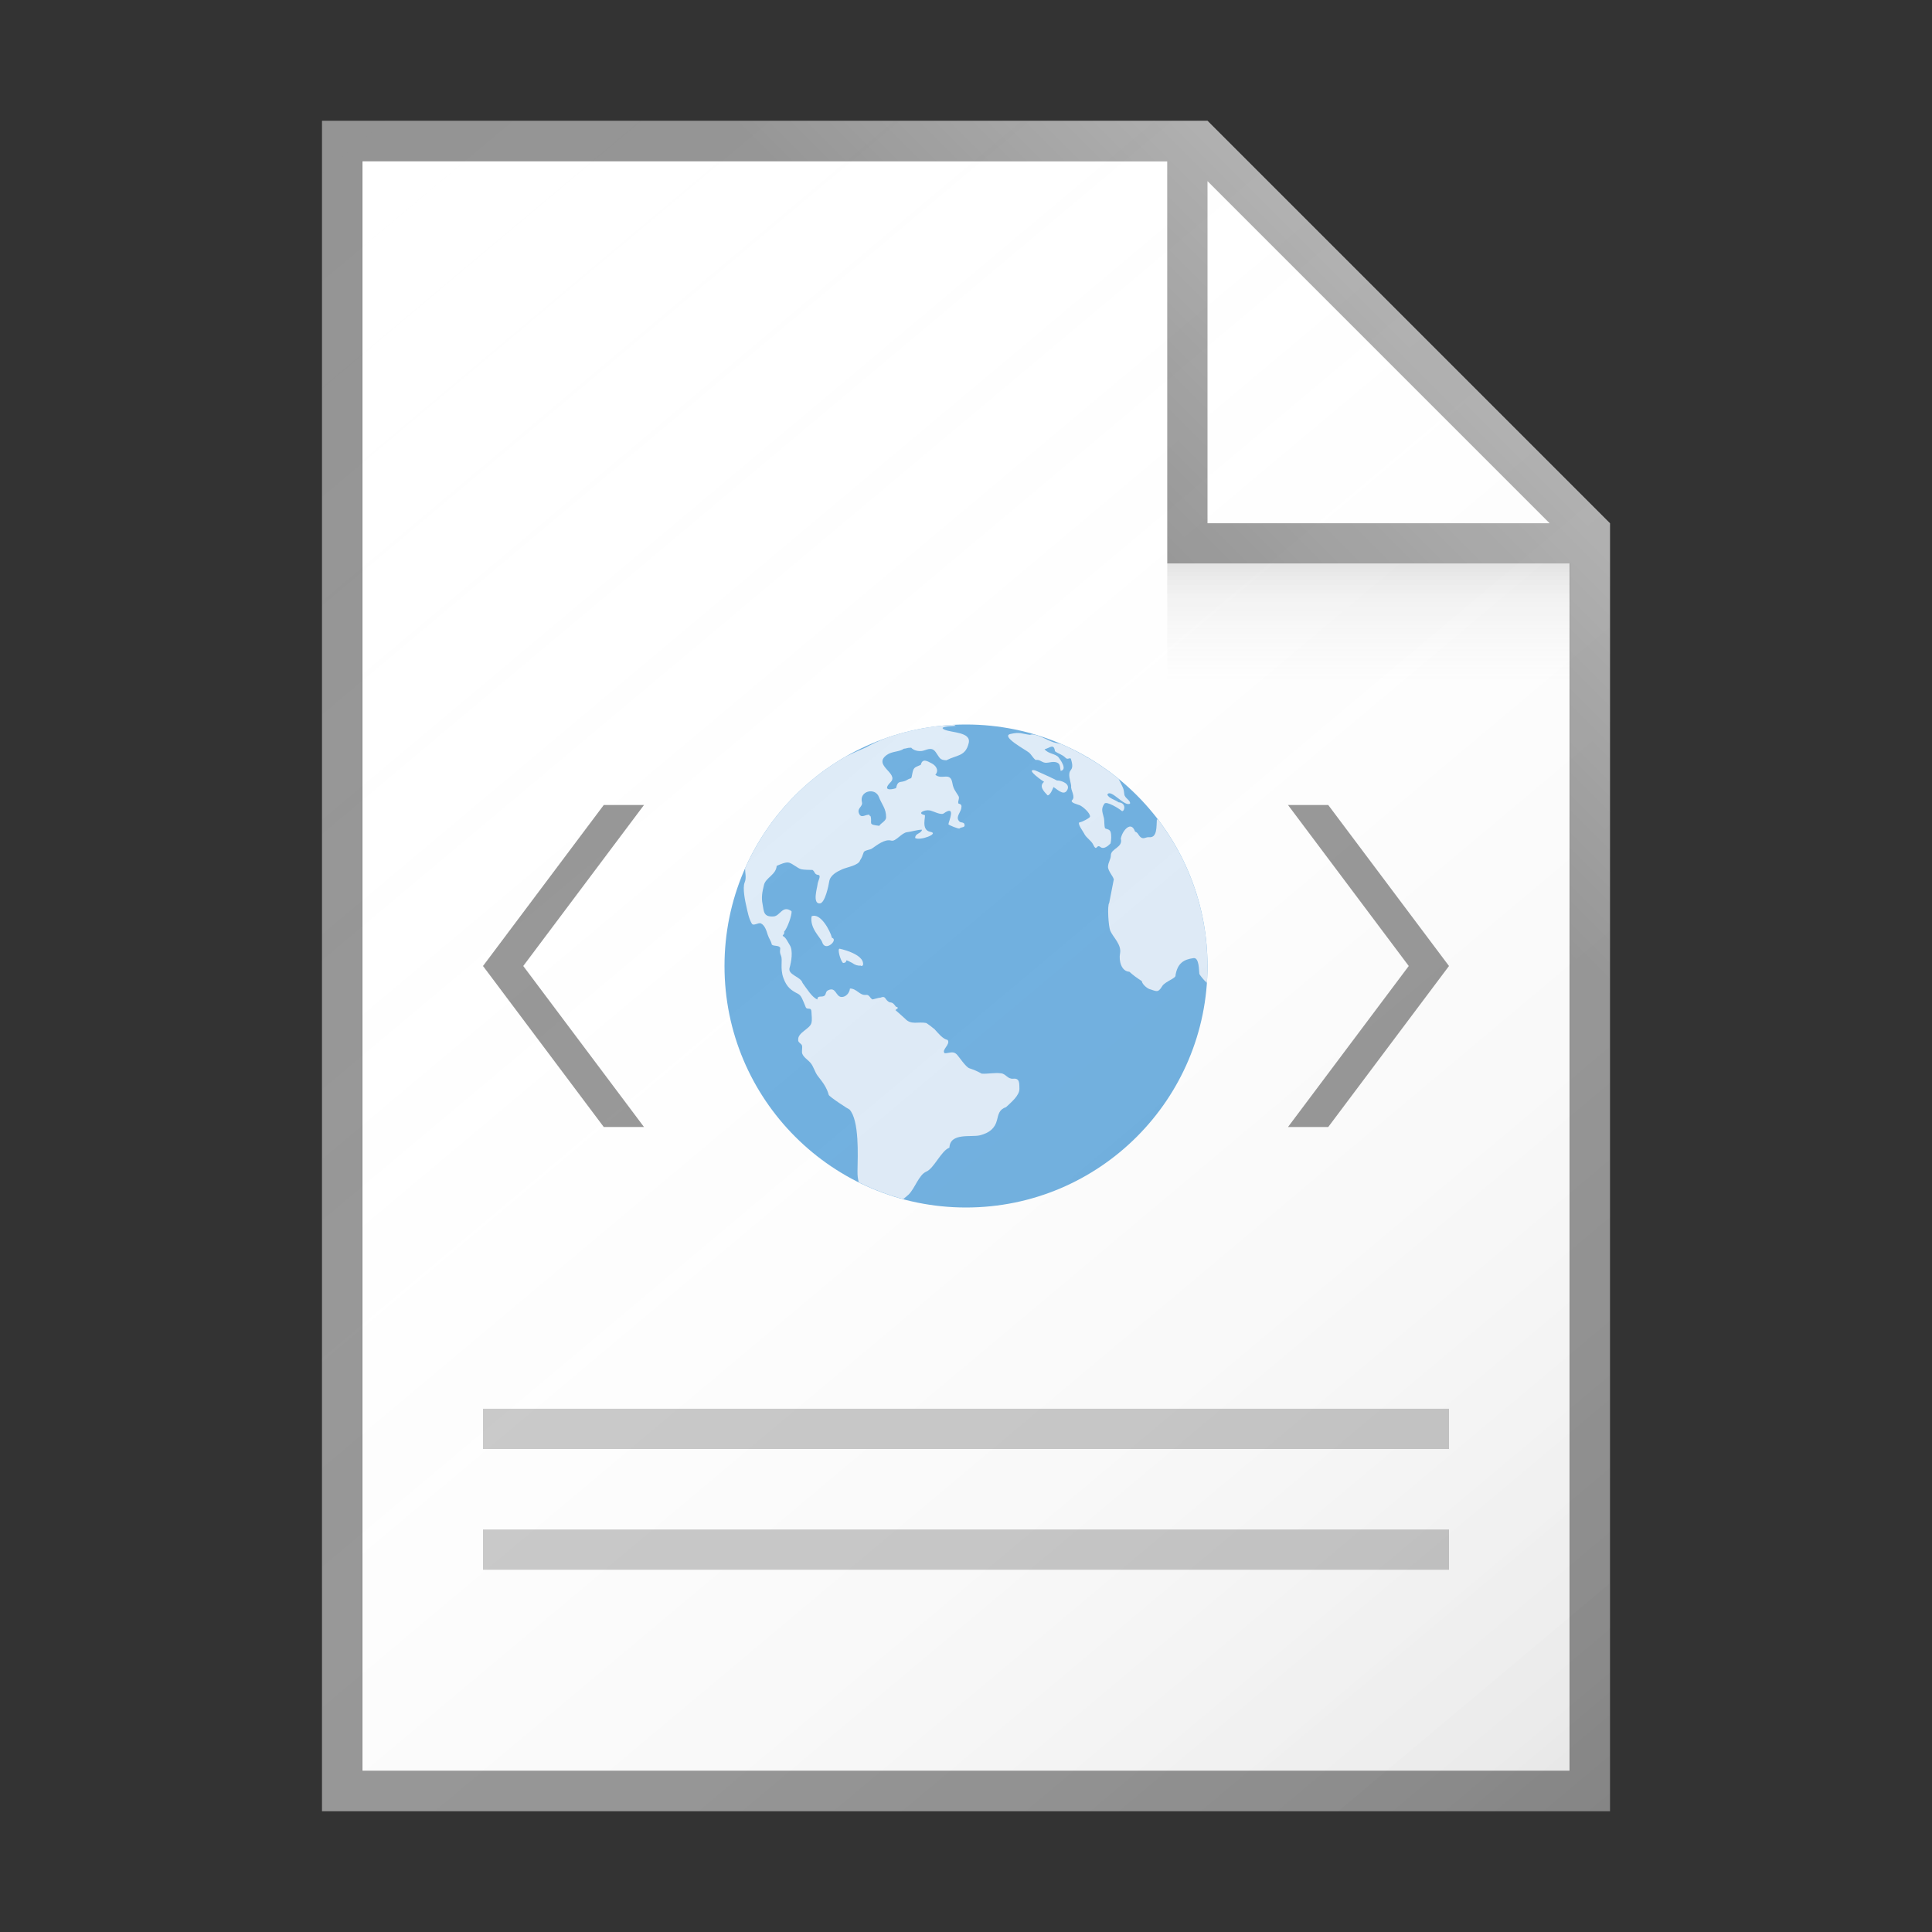 <?xml version="1.0" encoding="utf-8"?>
<!-- Generator: Adobe Illustrator 21.1.0, SVG Export Plug-In . SVG Version: 6.00 Build 0)  -->
<svg version="1.1" xmlns="http://www.w3.org/2000/svg" xmlns:xlink="http://www.w3.org/1999/xlink" x="0px" y="0px"
	 viewBox="0 0 48 48" enable-background="new 0 0 48 48" xml:space="preserve">
<rect x="0" y="0" width="48" height="48" fill="#333333" stroke="none"/>
<g id="TEMPLATE" display="none">
	<g display="inline">
		<path fill="#D0D0D0" d="M48,0v48H0V0H48 M49-1h-1H0h-1v1v48v1h1h48h1v-1V0V-1L49-1z"/>
	</g>
	<g display="inline" opacity="0.1">
		<path fill="#FF3A6D" d="M45,3v42H3V3H45 M48,0H0v48h48V0L48,0z"/>
	</g>
</g>
<g id="ICONS">
	<g>
		<polygon fill="#FFFFFF" points="39,44 9,44 9,4 30,4 39,13 		"/>
		<path fill="#949494" d="M30,3H8v42h32V13L30,3z M30,4.5l8.5,8.5H30V4.5z M39,44H9V4h20v10h10V44z"/>
	</g>
	<rect x="12" y="35" fill="#C8C8C8" width="24" height="1"/>
	<rect x="12" y="38" fill="#C8C8C8" width="24" height="1"/>
	<polygon fill="#949494" points="33,28 32,28 35,24 32,20 33,20 36,24 	"/>
	<polygon fill="#949494" points="15,28 16,28 13,24 16,20 15,20 12,24 	"/>
	<g>
		<circle fill="#6CAEDF" cx="24" cy="24" r="6"/>
		<g>
			<path fill="#DEEBF8" d="M27.046,18.831c-0.013-0.007-0.025-0.015-0.038-0.022
				c-0.001,0.004-0.001,0.008-0.002,0.013C27.02,18.824,27.032,18.828,27.046,18.831z"/>
			<path fill="#DEEBF8" d="M20.865,23.571c-0.076-0.018,0.023,0.32,0.083,0.354c0.16-0.016-0.031-0.136,0.225-0.001
				c0.067,0.051,0.14,0.074,0.218,0.067c-0.006,0.011,0.003,0.016,0.049-0.007
				c0.001-0.001,0.001-0.003,0.001-0.003C21.487,23.749,21.045,23.611,20.865,23.571z"/>
			<path fill="#DEEBF8" d="M20.669,23.299c-0.041-0.171-0.284-0.631-0.505-0.534c-0.053,0.3,0.232,0.537,0.263,0.643
				C20.502,23.664,20.839,23.345,20.669,23.299z"/>
			<path fill="#DEEBF8" d="M28.79,20.387c-0.016-0.011-0.032-0.025-0.048-0.035c-0.013,0.179,0.014,0.468-0.193,0.448
				c-0.084-0.008-0.142,0.064-0.217-0.006c-0.053-0.049-0.059-0.111-0.132-0.132
				c-0.096-0.286-0.317-0.026-0.354,0.173c0.062,0.222-0.246,0.245-0.247,0.413c-0.001,0.104-0.064,0.17-0.071,0.28
				c-0.008,0.116,0.171,0.29,0.14,0.34l-0.11,0.564c-0.052,0.068-0.019,0.588,0.027,0.694
				c0.073,0.166,0.285,0.343,0.242,0.563c-0.034,0.175,0.03,0.445,0.232,0.454
				c0.102,0.092,0.182,0.15,0.309,0.232c0.009,0.079,0.125,0.174,0.188,0.198c0.167,0.046,0.209,0.111,0.317-0.07
				c0.072-0.121,0.355-0.198,0.332-0.274c0.051-0.296,0.2-0.392,0.449-0.425
				c0.142-0.019,0.133,0.317,0.143,0.392c0.002,0.014,0.096,0.143,0.188,0.224C29.993,24.28,30,24.141,30,24
				C30,22.643,29.549,21.392,28.79,20.387z"/>
			<path fill="#DEEBF8" d="M25.589,18.257c-0.199-0.026-0.25-0.076-0.484-0.022c-0.249,0.058,0.367,0.388,0.453,0.457
				c0.074,0.059,0.092,0.126,0.172,0.19c0.088-0.015,0.124,0.032,0.198,0.059c0.101,0.036,0.209-0.04,0.327,0.002
				c0.096,0.035,0.076,0.123,0.097,0.209c0.171-0.029-0.002-0.27-0.05-0.333
				c-0.074-0.098-0.26-0.085-0.35-0.206c0.119-0.018,0.23-0.161,0.259,0.052
				c0.1,0.071,0.173,0.074,0.266,0.166c0.051,0.051,0.096-0.015,0.128,0.019
				c0.022,0.077,0.066,0.205-0,0.281c-0.09,0.103-0.002,0.279,0.008,0.397
				c-0.02,0.1,0.115,0.263,0.025,0.349c-0.066,0.064,0.14,0.11,0.185,0.128
				c0.077,0.031,0.268,0.196,0.258,0.285c-0.004,0.034-0.207,0.136-0.248,0.138
				c-0.1,0.004,0.098,0.257,0.111,0.298c0.05,0.092,0.17,0.164,0.211,0.249
				c0.098,0.208,0.083-0.014,0.182,0.067c0.087,0.071,0.196-0.029,0.254-0.087
				c0.019-0.072,0.025-0.22,0.001-0.287c-0.025-0.069-0.092-0.064-0.136-0.087
				c-0.026-0.063-0.014-0.18-0.028-0.249c-0.026-0.135-0.09-0.222,0.01-0.364
				c0.052-0.074,0.367,0.121,0.425,0.175c0.063,0.058,0.147-0.195-0.072-0.21c-0.08-0.061-0.248-0.1-0.279-0.192
				c0.083-0.158,0.423,0.313,0.563,0.225c0.018-0.083-0.132-0.132-0.142-0.234
				c-0.003-0.032-0.015-0.128-0.035-0.165c-0.024-0.046-0.066-0.142-0.106-0.215
				c-0.234-0.191-0.484-0.365-0.746-0.519c-0.014-0.003-0.026-0.007-0.04-0.009
				c0.002-0.004,0.001-0.008,0.002-0.013c-0.209-0.121-0.426-0.232-0.65-0.328
				c-0.071-0.013-0.135-0.026-0.182-0.04C26.037,18.402,25.732,18.202,25.589,18.257z"/>
			<path fill="#DEEBF8" d="M26.259,19.391c-0.001-0.007-0.572-0.272-0.564-0.257c0.008,0.015-0.016,0-0.003,0
				c-0.213-0.02,0.237,0.288,0.248,0.29c-0.133,0.107-0.009,0.236,0.087,0.336
				c0.073,0.001,0.145-0.205,0.145-0.205c0.077,0.034,0.242,0.224,0.333,0.089
				C26.619,19.475,26.367,19.387,26.259,19.391z"/>
			<path fill="#DEEBF8" d="M23.013,29.109c0.193-0.08,0.375-0.527,0.575-0.595c0.016-0.382,0.547-0.253,0.759-0.308
				c0.236-0.059,0.374-0.178,0.423-0.377c0.037-0.15,0.056-0.266,0.226-0.323
				c0.114-0.109,0.338-0.288,0.331-0.459c-0.005-0.108,0.018-0.264-0.148-0.247
				c-0.149,0.015-0.181-0.118-0.307-0.134c-0.161-0.021-0.323,0.018-0.48,0.009
				c-0.13-0.069-0.176-0.089-0.308-0.134c-0.092-0.03-0.258-0.29-0.318-0.349
				c-0.088-0.087-0.187-0.024-0.294-0.024c-0.095-0.081,0.153-0.219,0.071-0.331
				c-0.125-0.026-0.223-0.158-0.325-0.267c-0.015-0.016-0.19-0.151-0.212-0.155c-0.194-0.036-0.37,0.055-0.515-0.102
				c-0.019-0.021-0.243-0.216-0.243-0.216c0.003-0.022,0.123-0.057,0.011-0.086
				c-0.048-0.062-0.073-0.106-0.153-0.108c-0.136-0.059-0.08-0.178-0.24-0.114
				c-0.021-0.007-0.165,0.04-0.188,0.042c-0.07-0.032-0.072-0.124-0.166-0.113
				c-0.152,0.019-0.231-0.162-0.395-0.158c-0.011,0.113-0.104,0.212-0.207,0.21
				c-0.15-0.003-0.136-0.266-0.337-0.166c-0.094,0.046-0.014,0.154-0.176,0.155
				c-0.091,0.001-0.087,0.04-0.087,0.072c-0.127-0.039-0.271-0.275-0.371-0.41
				c-0.044-0.161-0.378-0.197-0.321-0.381c0.041-0.135,0.092-0.427,0.002-0.561
				c-0.037-0.056-0.094-0.185-0.157-0.216c-0.055-0.027,0.045-0.041,0.017-0.114
				c0.071-0.067,0.2-0.408,0.185-0.51c-0.224-0.163-0.282,0.118-0.444,0.13
				c-0.264,0.019-0.241-0.138-0.275-0.305c-0.034-0.163-0.01-0.299,0.036-0.482
				c0.044-0.177,0.3-0.25,0.314-0.469c0.076-0.032,0.232-0.109,0.317-0.078
				c0.095,0.035,0.199,0.133,0.29,0.16c0.055,0.016,0.222,0.017,0.284,0.019
				c0.064,0.046,0.044,0.113,0.14,0.123c0.088,0.009-0.009,0.15-0.016,0.24c-0.007,0.079-0.132,0.479,0.057,0.469
				c0.128-0.006,0.219-0.448,0.233-0.543c0.023-0.158,0.189-0.246,0.326-0.307c0.112-0.05,0.407-0.095,0.442-0.223
				c0.047-0.071,0.058-0.109,0.089-0.198c0.018-0.051,0.157-0.061,0.2-0.09
				c0.131-0.087,0.321-0.247,0.486-0.2c0.11,0.031,0.254-0.195,0.394-0.21
				c0.11-0.012,0.264-0.064,0.37-0.061c-0.022,0.103-0.172,0.084-0.171,0.207
				c0.126,0.074,0.606-0.113,0.38-0.153c-0.252-0.045-0.104-0.409-0.144-0.418
				c-0.206-0.043-0.003-0.141,0.13-0.115c0.085,0.017,0.274,0.123,0.341,0.075
				c0.322-0.227,0.124,0.204,0.119,0.267c-0.002,0.021,0.259,0.124,0.276,0.106c0.045-0.046,0.16-0.006,0.117-0.121
				c-0.055-0.052-0.096-0.004-0.144-0.082c-0.058-0.093,0.052-0.199,0.07-0.295
				c0.014-0.073,0.006-0.104-0.069-0.12c-0.026-0.059,0.035-0.129,0.001-0.186
				c-0.074-0.124-0.126-0.168-0.152-0.321c-0.05-0.296-0.256-0.07-0.424-0.209
				c0.106-0.12-0.003-0.239-0.089-0.282c-0.094-0.047-0.231-0.144-0.272,0.035
				c-0.128,0.061-0.179,0.049-0.207,0.2c-0.036,0.193-0.017,0.102-0.129,0.172
				c-0.16,0.1-0.225-0.022-0.28,0.208c-0.138,0.047-0.342,0.061-0.133-0.151c0.216-0.22-0.46-0.416-0.093-0.677
				c0.129-0.092,0.316-0.073,0.42-0.152c0.078-0.005,0.073-0.025,0.183-0.026
				c0.058,0.069,0.177,0.093,0.265,0.082c0.109-0.014,0.234-0.121,0.342,0.025
				c0.102,0.139,0.093,0.201,0.268,0.206c0.261-0.138,0.473-0.09,0.554-0.427
				c0.067-0.279-0.431-0.254-0.604-0.335c-0.186-0.087,0.275-0.086,0.282-0.093l-0.042-0.028
				c-0.595,0.029-1.167,0.145-1.704,0.335c-0.166,0.066-0.332,0.142-0.497,0.234
				c-0.16,0.068-0.325,0.141-0.49,0.22c-1.103,0.634-1.984,1.608-2.502,2.78
				c0.003,0.125,0.038,0.236-0.01,0.351c-0.057,0.137,0.015,0.472,0.042,0.589c0.03,0.134,0.063,0.31,0.136,0.431
				c0.043,0.071,0.162-0.034,0.226-0.004c0.101,0.046,0.143,0.197,0.168,0.277
				c0.034,0.107,0.083,0.151,0.103,0.249c0.045,0.048,0.194,0.01,0.21,0.088
				c-0.007,0.089-0.016,0.105,0.019,0.189c0.047,0.115-0.03,0.306,0.061,0.558
				c0.082,0.227,0.197,0.305,0.358,0.386c0.088,0.044,0.118,0.149,0.193,0.33c0.036,0.089,0.14-0.019,0.144,0.123
				c0.003,0.086,0.021,0.191-0.001,0.275c-0.039,0.149-0.342,0.235-0.328,0.417
				c-0.011,0.072,0.087,0.09,0.097,0.152c0.007,0.043-0.006,0.114-0.003,0.159
				c0.008,0.106,0.149,0.185,0.214,0.264c0.076,0.092,0.107,0.232,0.179,0.324c0.118,0.149,0.225,0.288,0.271,0.468
				c0.012,0.047,0.505,0.367,0.517,0.365c0.244,0.267,0.206,1.138,0.198,1.528
				c-0.002,0.117,0.01,0.208,0.034,0.281c0.35,0.174,0.719,0.314,1.104,0.417
				c0.051-0.046,0.108-0.091,0.128-0.11C22.726,29.537,22.828,29.186,23.013,29.109z M21.415,19.932
				c-0.072-0.282,0.331-0.377,0.422-0.13c0.07,0.185,0.181,0.286,0.178,0.506
				c-0.002,0.093-0.125,0.136-0.17,0.209c-0.306-0.035-0.159-0.054-0.22-0.257c0.015,0.056-0.048-0.024-0.013-0.013
				c-0.095-0.034-0.221,0.116-0.276-0.052C21.297,20.072,21.442,20.037,21.415,19.932z"/>
		</g>
	</g>
	<linearGradient id="SVGID_1_" gradientUnits="userSpaceOnUse" x1="34" y1="16.906" x2="34" y2="14.088">
		<stop  offset="0" style="stop-color:#828282;stop-opacity:0"/>
		<stop  offset="0.281" style="stop-color:#7F7F7F;stop-opacity:0.028"/>
		<stop  offset="0.45" style="stop-color:#777777;stop-opacity:0.045"/>
		<stop  offset="0.59" style="stop-color:#696969;stop-opacity:0.059"/>
		<stop  offset="0.713" style="stop-color:#545454;stop-opacity:0.071"/>
		<stop  offset="0.826" style="stop-color:#3A3A3A;stop-opacity:0.083"/>
		<stop  offset="0.929" style="stop-color:#1A1A1A;stop-opacity:0.093"/>
		<stop  offset="1" style="stop-color:#000000;stop-opacity:0.1"/>
	</linearGradient>
	<rect x="29" y="14" fill="url(#SVGID_1_)" width="10" height="3"/>
	<linearGradient id="SVGID_2_" gradientUnits="userSpaceOnUse" x1="27.27" y1="12.23" x2="33.236" y2="6.264">
		<stop  offset="0" style="stop-color:#FFFFFF;stop-opacity:0"/>
		<stop  offset="0.854" style="stop-color:#FFFFFF;stop-opacity:0.213"/>
		<stop  offset="1" style="stop-color:#FFFFFF;stop-opacity:0.25"/>
	</linearGradient>
	<polygon fill="url(#SVGID_2_)" points="8,3 8,4 29,4 29,14 39,14 39,28 40,28 40,13 30,3 	"/>
	<linearGradient id="SVGID_3_" gradientUnits="userSpaceOnUse" x1="4.587" y1="5.864" x2="38.489" y2="46.268">
		<stop  offset="0" style="stop-color:#FFFFFF;stop-opacity:0"/>
		<stop  offset="0.226" style="stop-color:#FCFCFC;stop-opacity:0.023"/>
		<stop  offset="0.363" style="stop-color:#F4F4F4;stop-opacity:0.036"/>
		<stop  offset="0.475" style="stop-color:#E6E6E6;stop-opacity:0.048"/>
		<stop  offset="0.574" style="stop-color:#D1D1D1;stop-opacity:0.057"/>
		<stop  offset="0.665" style="stop-color:#B7B7B7;stop-opacity:0.067"/>
		<stop  offset="0.75" style="stop-color:#979797;stop-opacity:0.075"/>
		<stop  offset="0.83" style="stop-color:#707070;stop-opacity:0.083"/>
		<stop  offset="0.906" style="stop-color:#444444;stop-opacity:0.091"/>
		<stop  offset="0.976" style="stop-color:#121212;stop-opacity:0.098"/>
		<stop  offset="1" style="stop-color:#000000;stop-opacity:0.1"/>
	</linearGradient>
	<path fill="url(#SVGID_3_)" d="M40,13L30,3H8v42h32V13z"/>
</g>
</svg>
